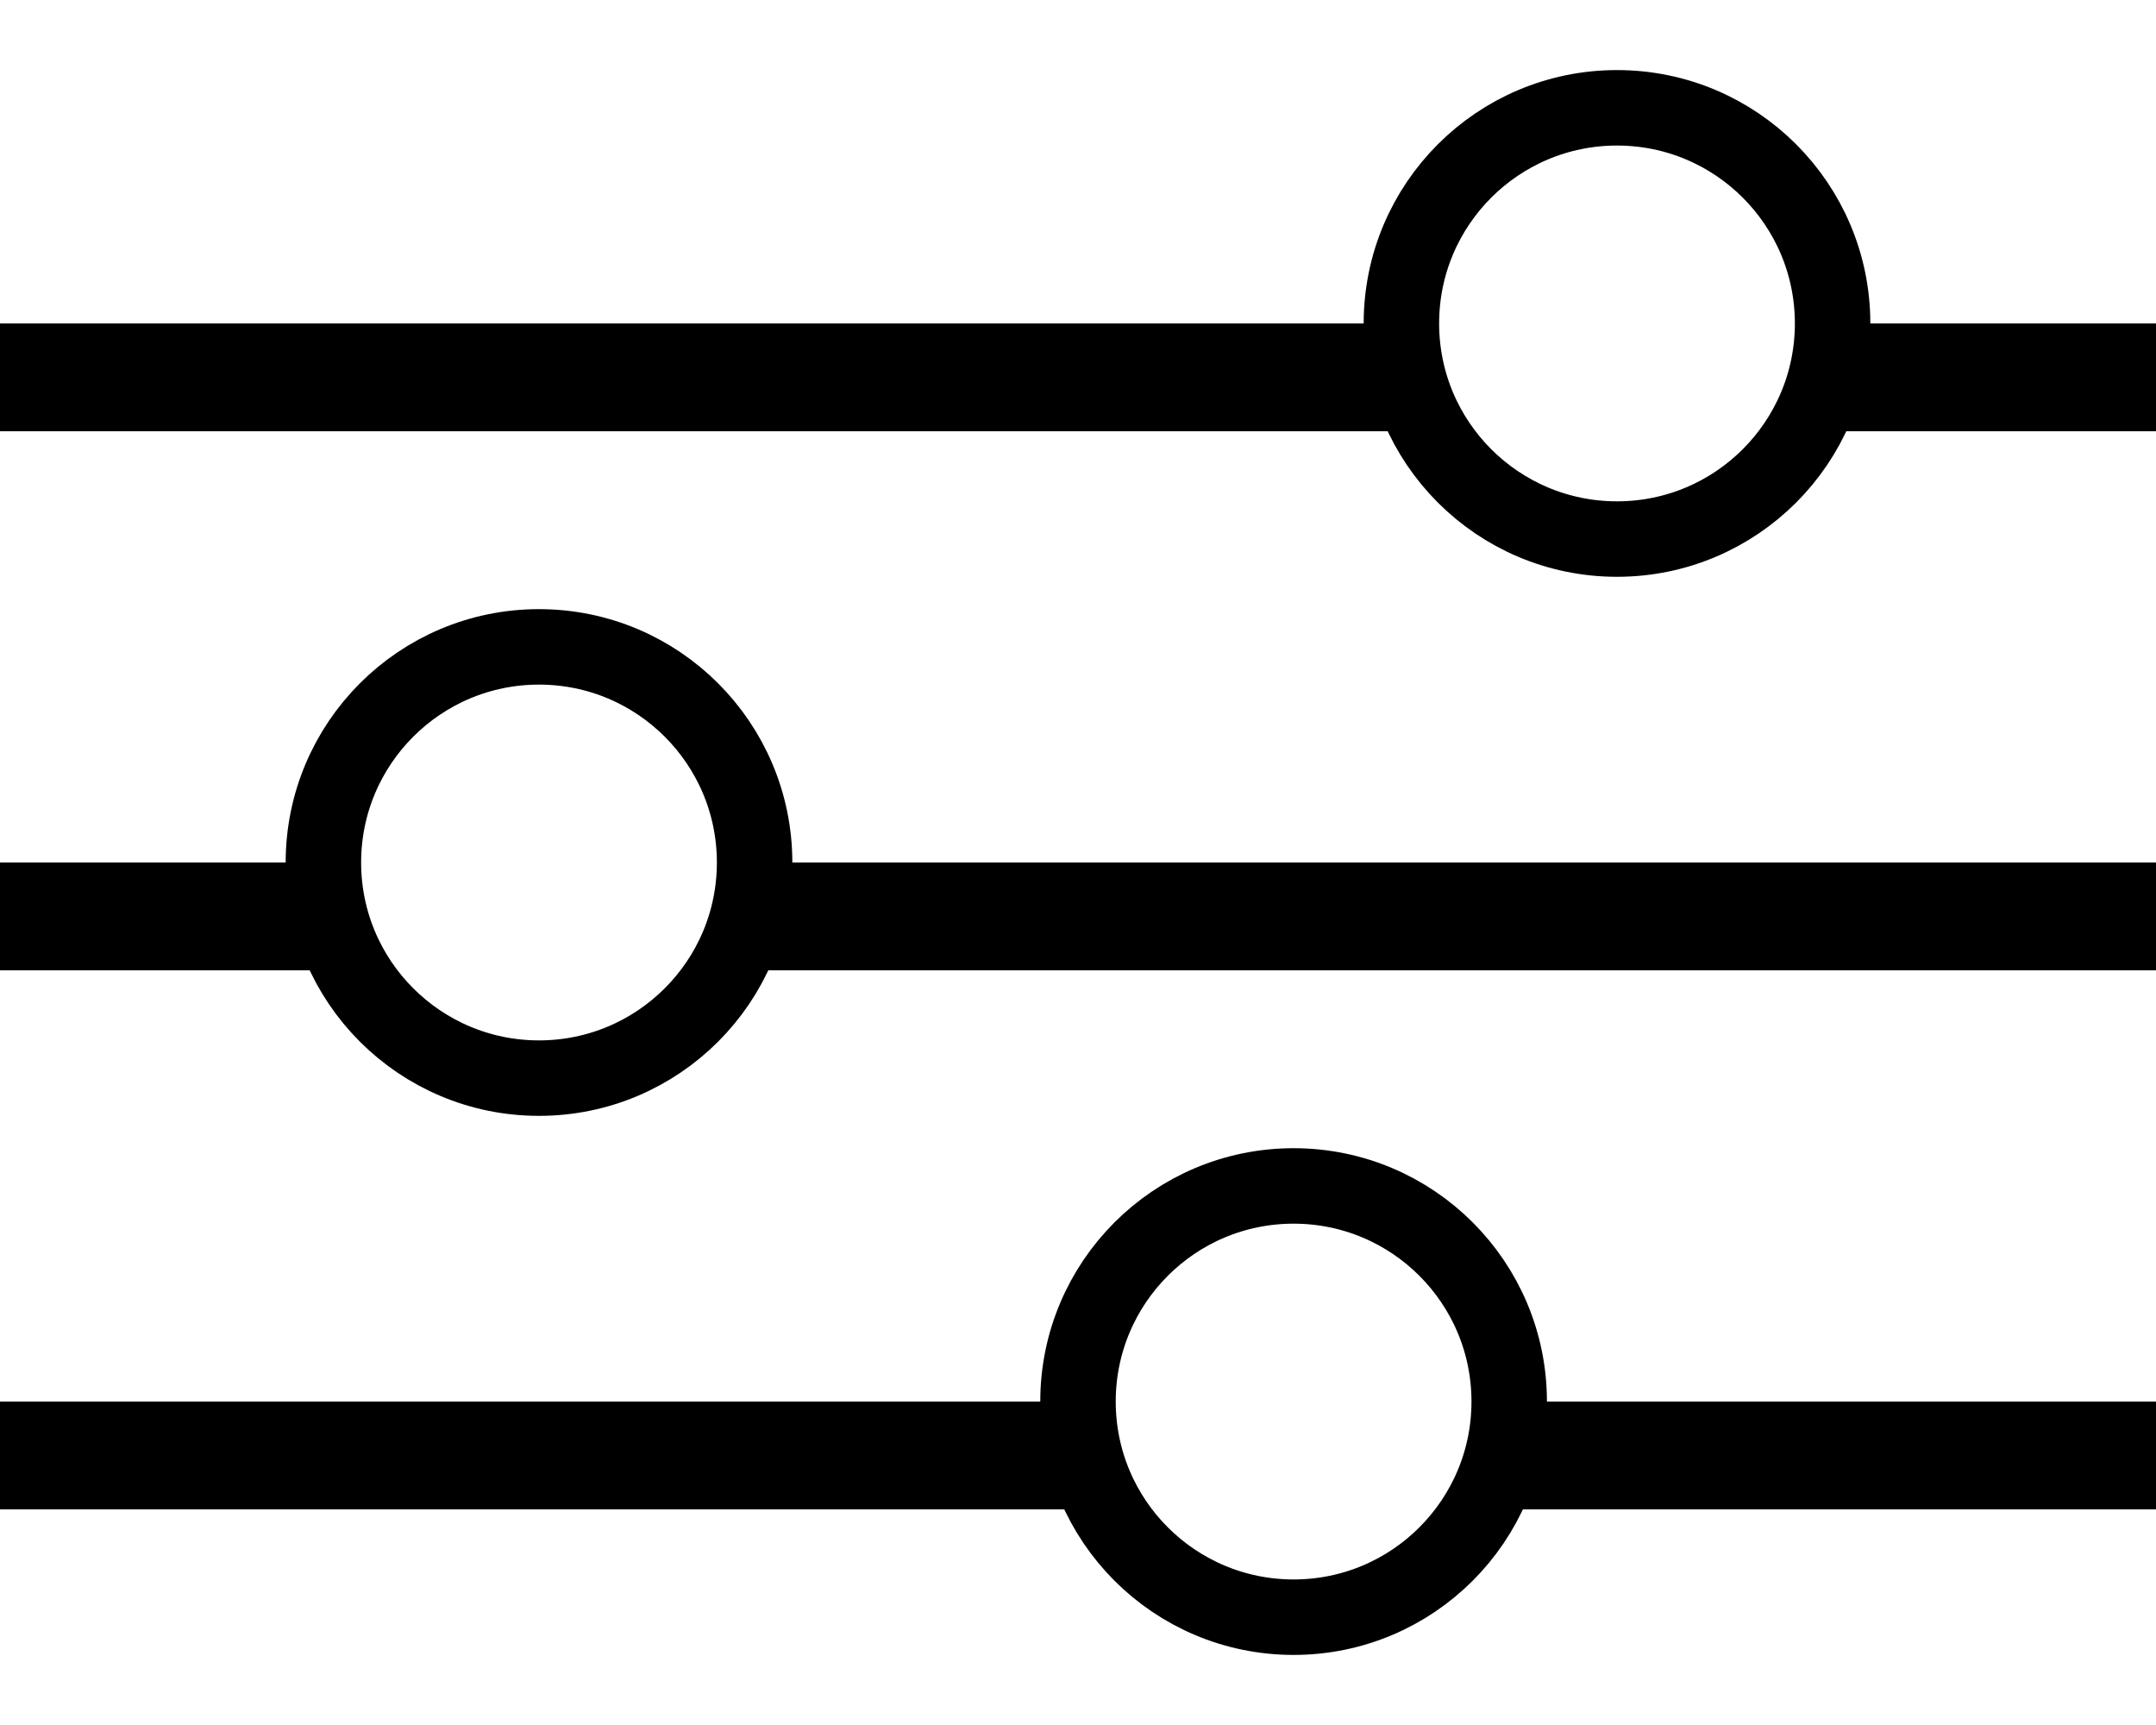<svg width="20" height="16" viewBox="0 0 20 16" fill="none" xmlns="http://www.w3.org/2000/svg">
<line x1="4.37114e-08" y1="3.5" x2="13" y2="3.5" stroke="black"/>
<line x1="17" y1="3.5" x2="20" y2="3.5" stroke="black"/>
<line x1="4.37114e-08" y1="8.5" x2="3" y2="8.5" stroke="black"/>
<line x1="7" y1="8.5" x2="20" y2="8.5" stroke="black"/>
<line x1="4.37114e-08" y1="13.5" x2="10" y2="13.5" stroke="black"/>
<line x1="14" y1="13.5" x2="20" y2="13.5" stroke="black"/>
<circle cx="15" cy="3" r="2" stroke="black" stroke-width="0.7"/>
<circle cx="5" cy="8" r="2" stroke="black" stroke-width="0.7"/>
<circle cx="12" cy="13" r="2" stroke="black" stroke-width="0.7"/>
</svg>
